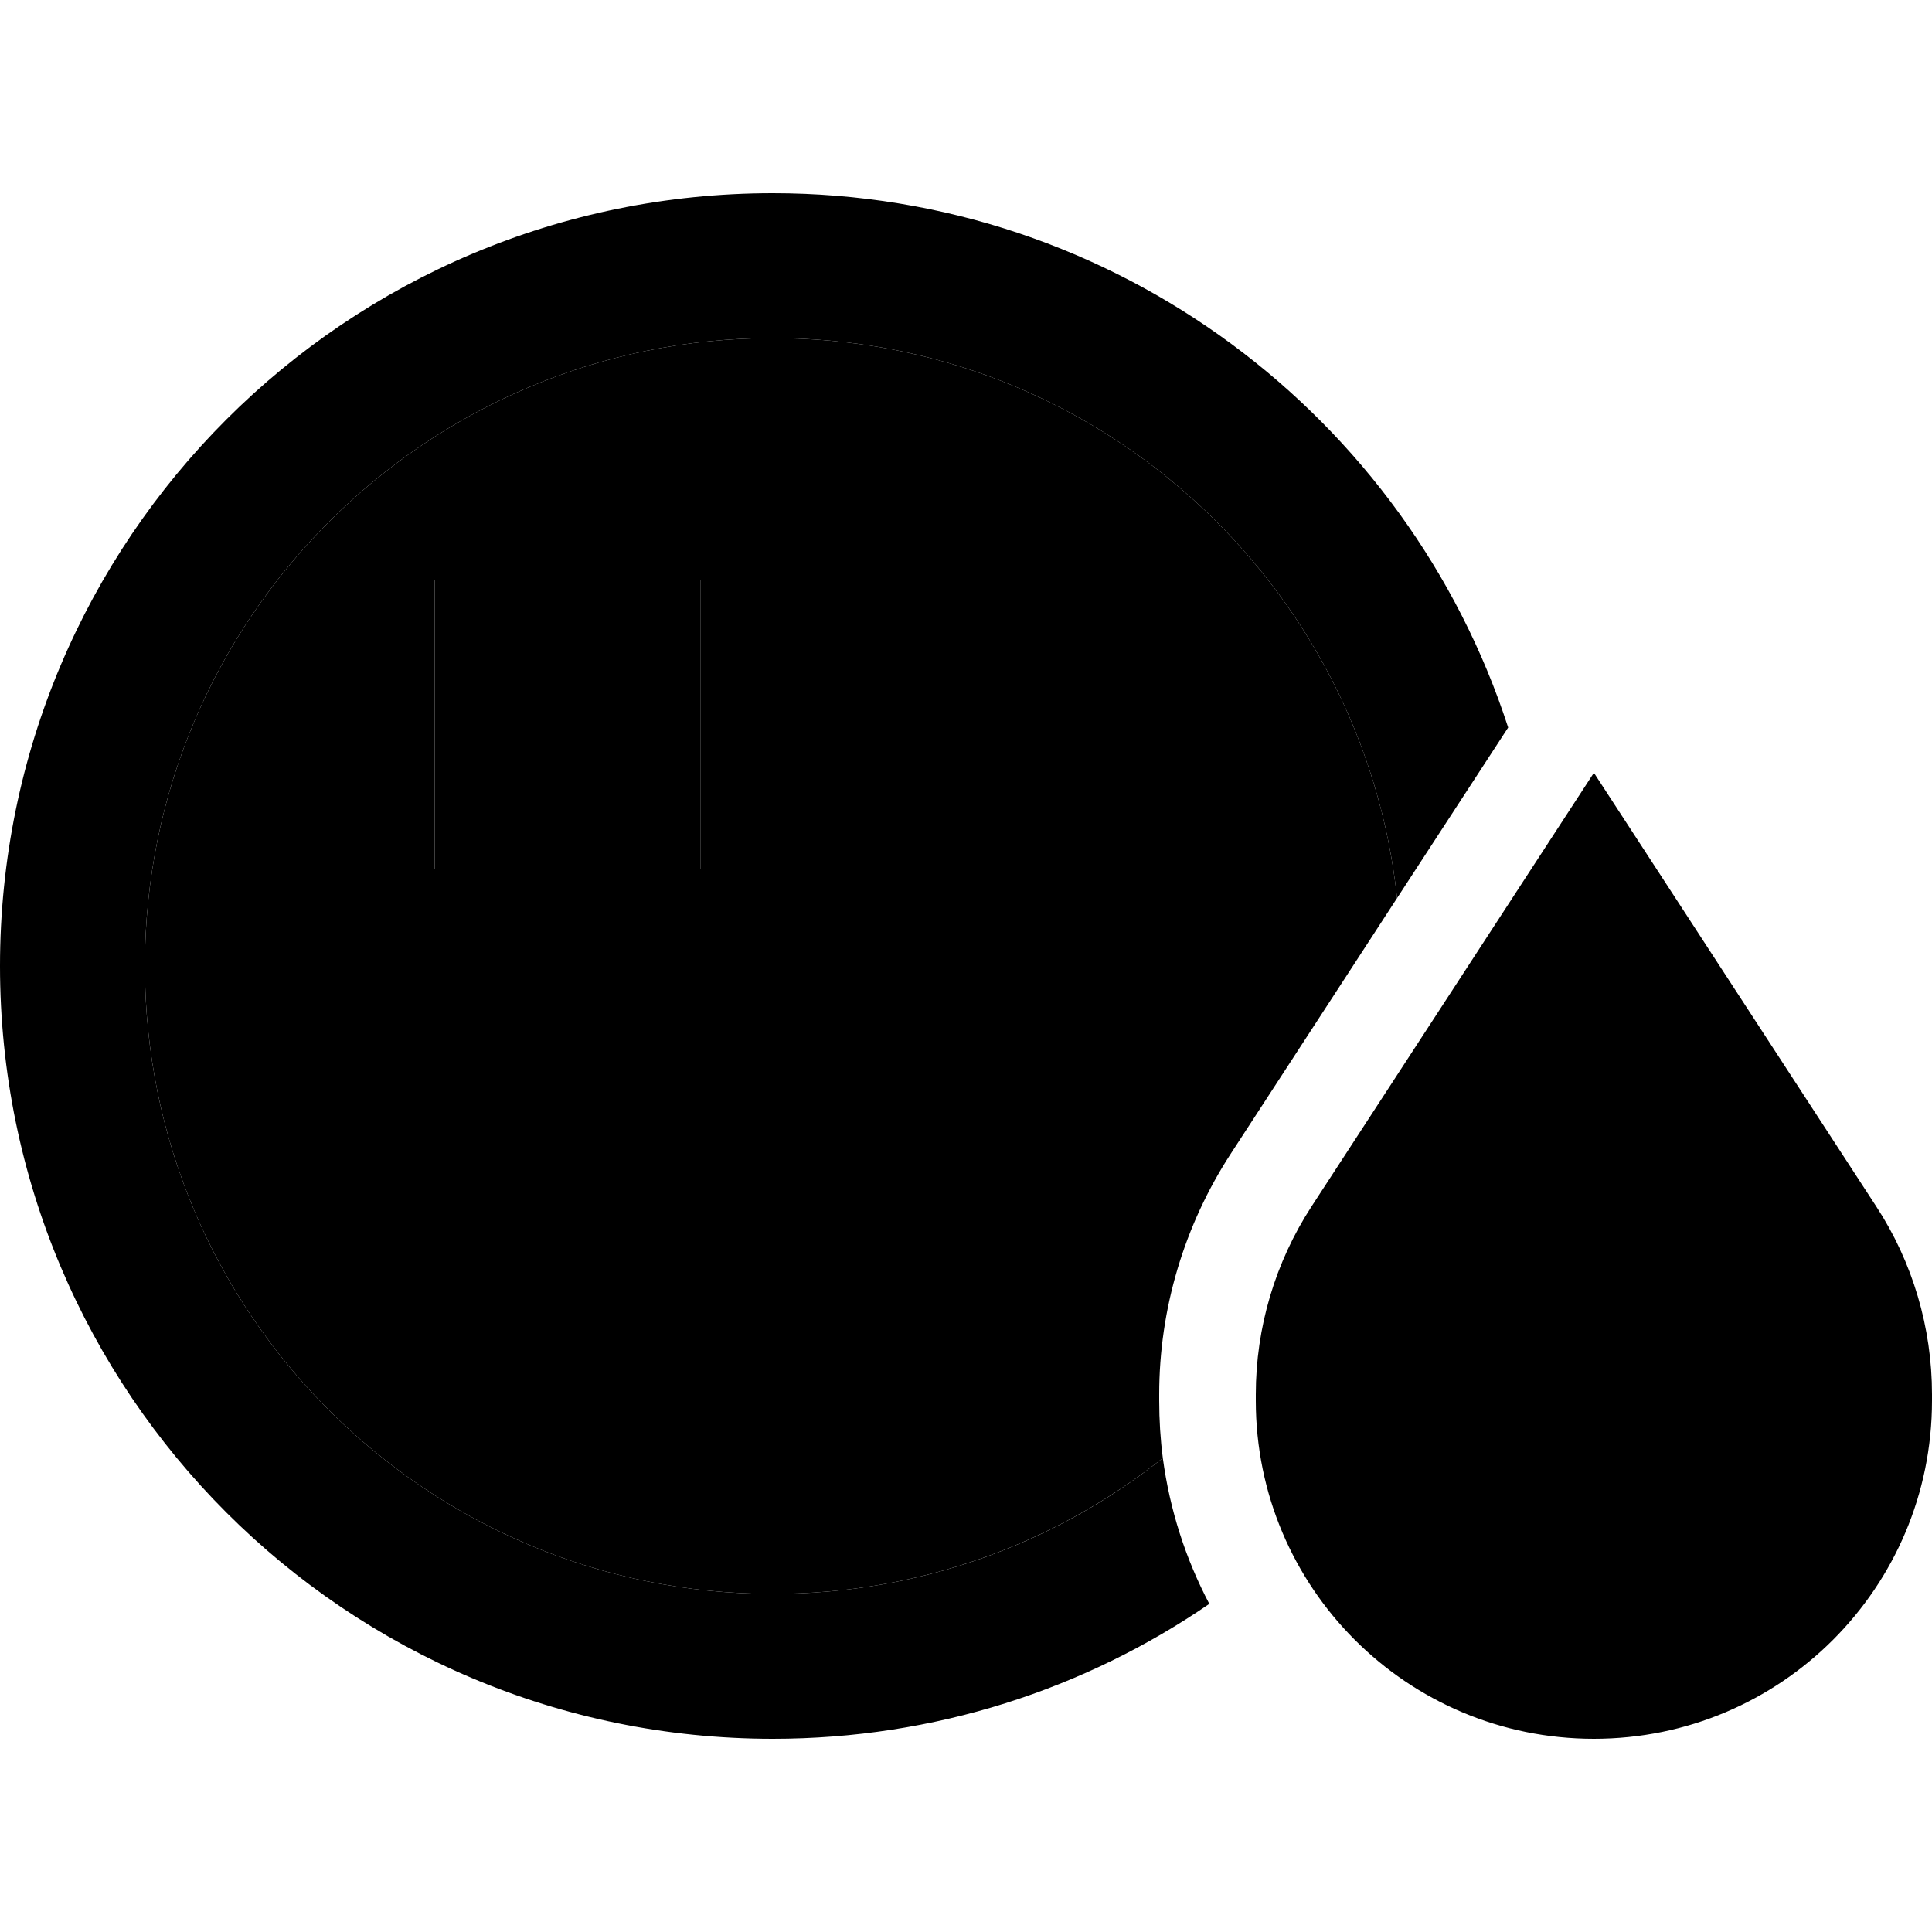 <svg xmlns="http://www.w3.org/2000/svg" width="24" height="24" viewBox="0 0 640 512"><path class="pr-icon-duotone-secondary" d="M48 256C48 141.1 141.1 48 256 48c107.3 0 195.6 81.2 206.8 185.5l-55.1 84.7c-15.4 23.7-23.7 51.4-23.7 79.7l0 2.1c0 6.4 .4 12.8 1.2 19c-35.5 28.2-80.4 45-129.2 45C141.1 464 48 370.9 48 256zm96-128l0 24 0 48 0 24 48 0 0-24 0-48 0-24-48 0zm88 0l0 24 0 48 0 24 48 0 0-24 0-48 0-24-48 0zm88 0l0 24 0 48 0 24 48 0 0-24 0-48 0-24-48 0z"/><path class="pr-icon-duotone-primary" d="M256 464c48.8 0 93.8-16.8 129.2-45c2.3 17.2 7.6 33.5 15.4 48.3C359.5 495.5 309.7 512 256 512C114.6 512 0 397.4 0 256S114.6 0 256 0C369.8 0 466.3 74.3 499.6 177l-36.8 56.5C451.6 129.2 363.3 48 256 48C141.1 48 48 141.1 48 256s93.1 208 208 208zM192 152l0 48 0 24-48 0 0-24 0-48 0-24 48 0 0 24zm88 0l0 48 0 24-48 0 0-24 0-48 0-24 48 0 0 24zm88 0l0 48 0 24-48 0 0-24 0-48 0-24 48 0 0 24zm160 40l93.5 143.6c12.1 18.5 18.5 40.2 18.5 62.3l0 2.1c0 61.9-50.1 112-112 112s-112-50.1-112-112l0-2.1c0-22.1 6.4-43.7 18.5-62.3L528 192z"/></svg>
